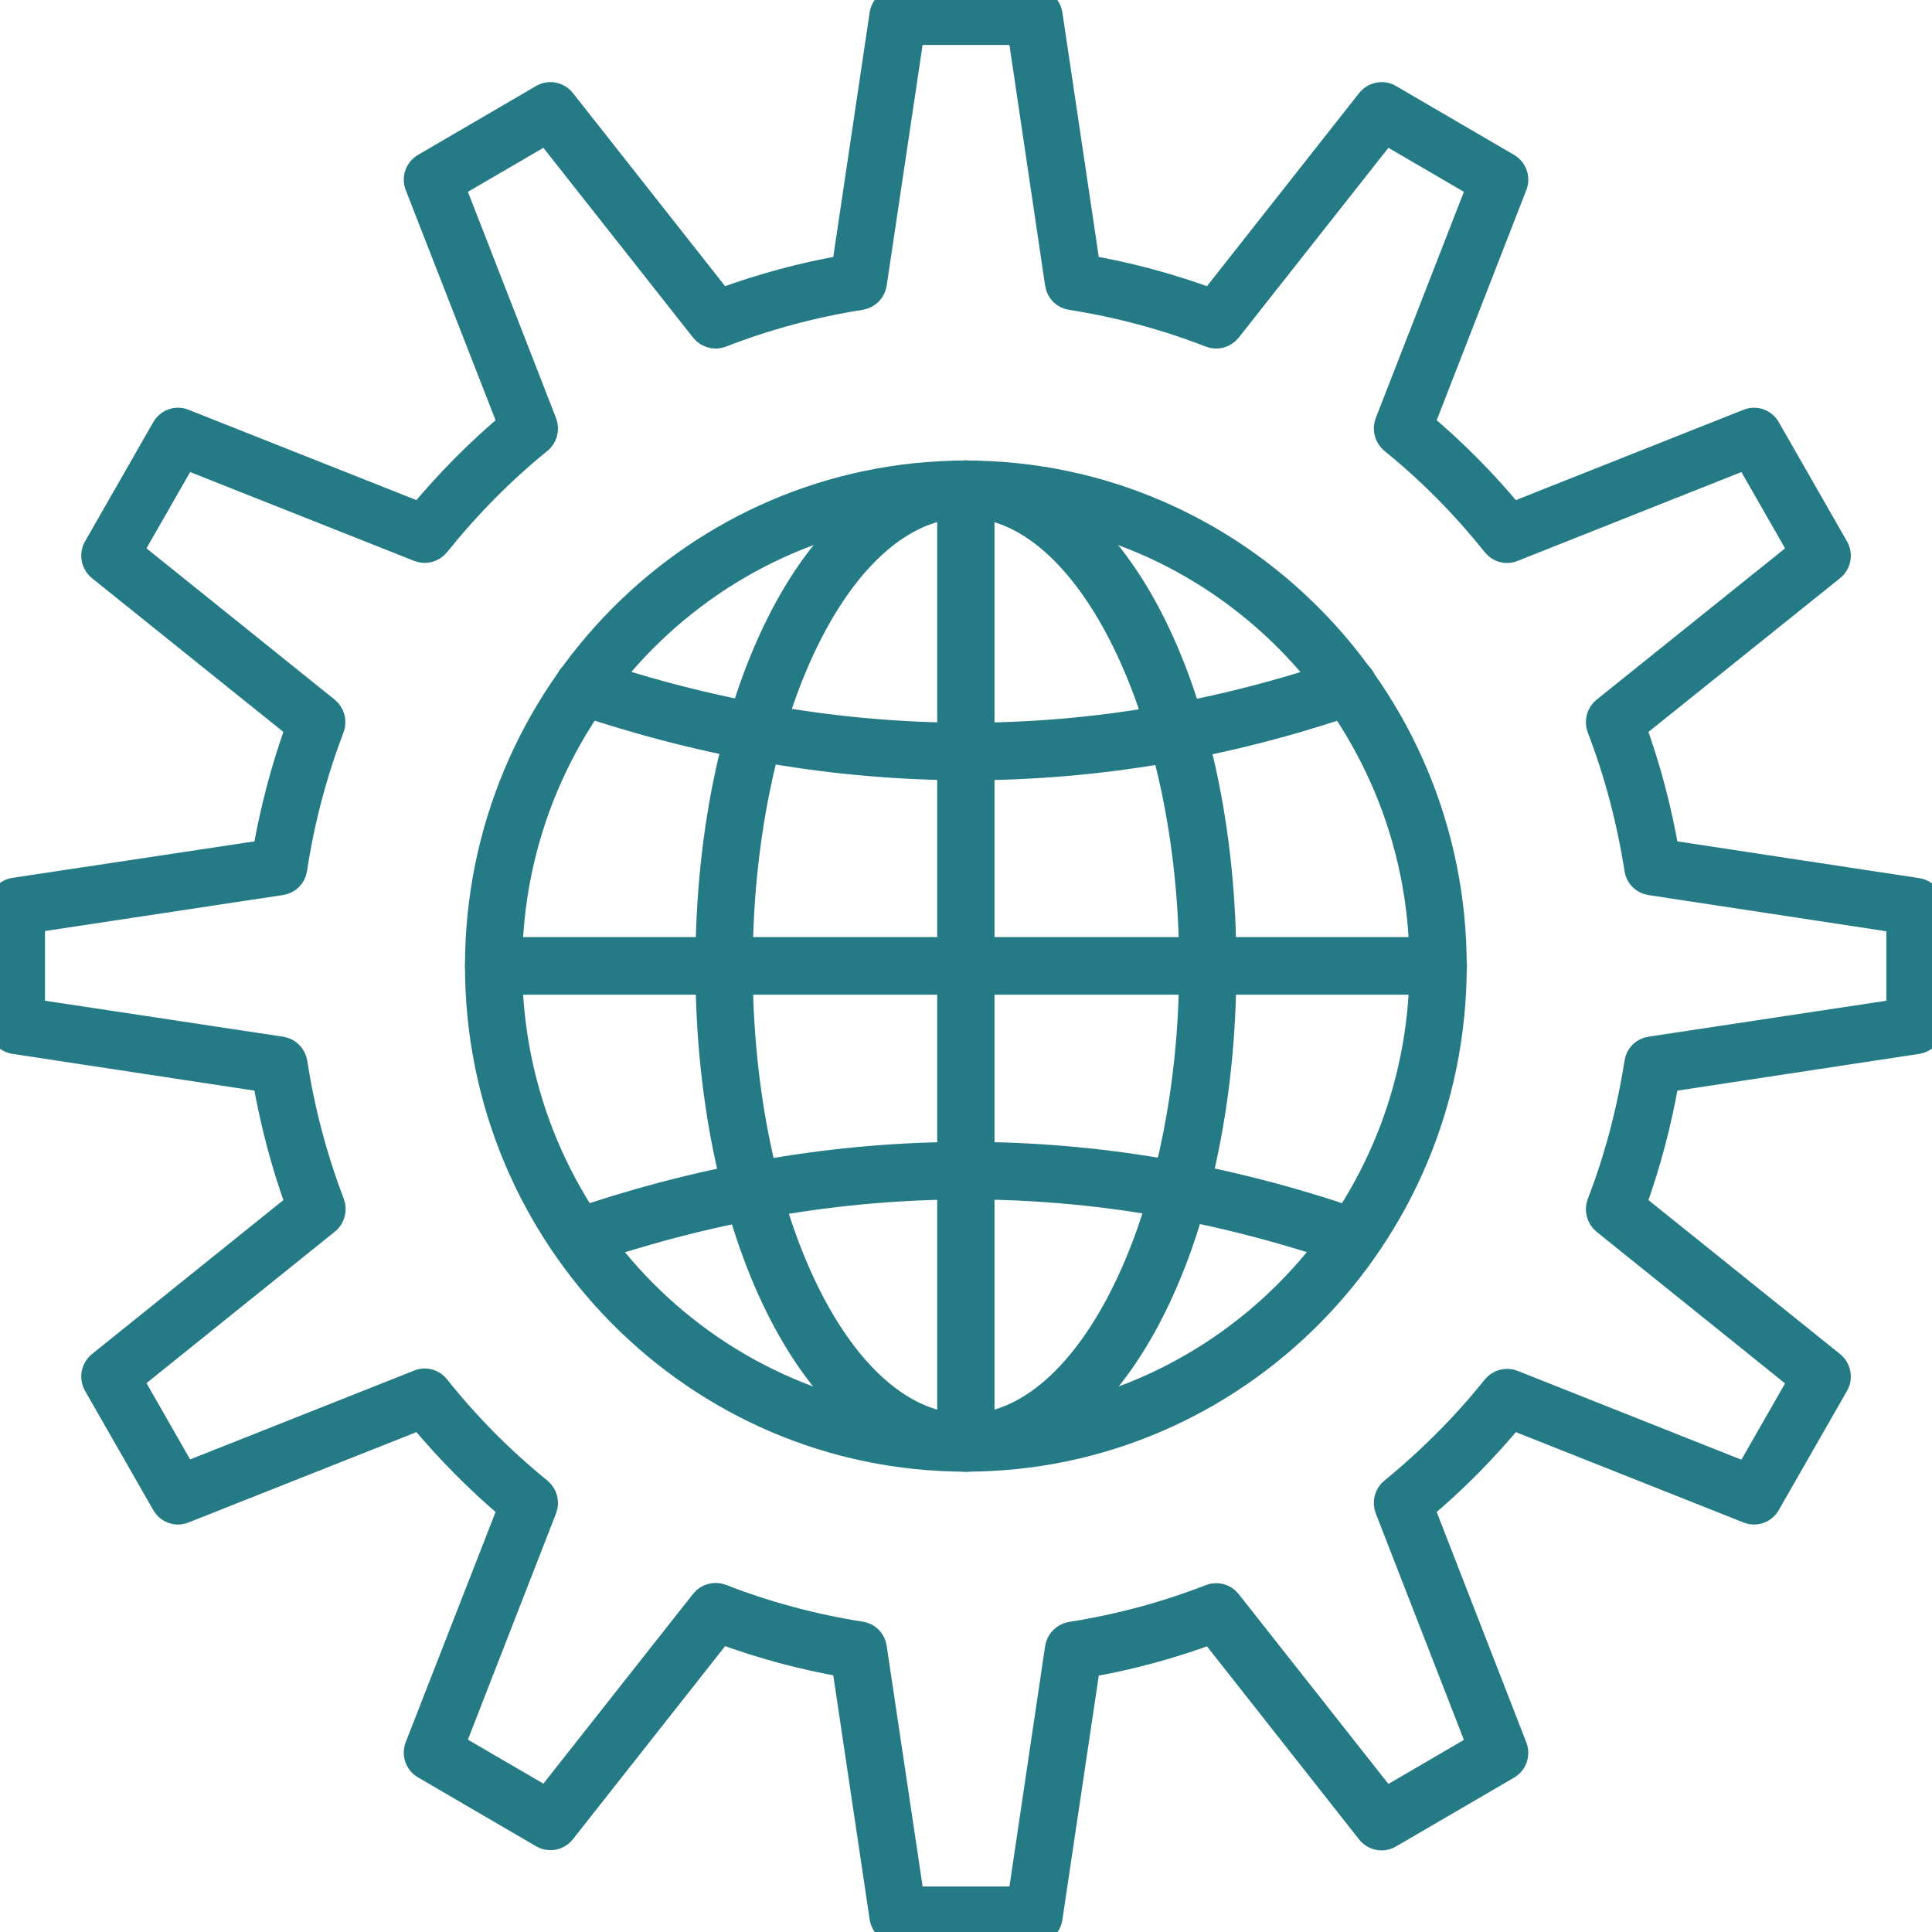<svg width="40" height="40" viewBox="0 0 40 40" fill="none" xmlns="http://www.w3.org/2000/svg">
<g clip-path="url(#clip0_3708_29468)">
<path d="M21.41 40H18.591C18.422 40 18.28 39.872 18.253 39.707L17.473 34.471C16.604 34.322 15.75 34.088 14.928 33.785L11.665 37.925C11.559 38.058 11.375 38.095 11.227 38.01L8.782 36.584C8.634 36.499 8.571 36.318 8.634 36.158L10.558 31.23C9.878 30.656 9.256 30.023 8.697 29.352L3.811 31.289C3.653 31.353 3.474 31.289 3.39 31.14L1.977 28.671C1.893 28.522 1.93 28.336 2.061 28.229L6.162 24.93C5.862 24.105 5.635 23.243 5.482 22.36L0.296 21.572C0.127 21.546 0.006 21.402 0.006 21.232V18.763C0.006 18.593 0.132 18.444 0.296 18.422L5.482 17.64C5.635 16.762 5.862 15.9 6.162 15.07L2.061 11.776C1.93 11.669 1.893 11.478 1.977 11.334L3.39 8.865C3.474 8.716 3.653 8.652 3.811 8.716L8.697 10.653C9.261 9.972 9.889 9.339 10.558 8.775L8.634 3.847C8.571 3.688 8.634 3.507 8.782 3.422L11.227 1.995C11.375 1.91 11.559 1.948 11.665 2.081L14.928 6.221C15.755 5.917 16.609 5.683 17.473 5.534L18.253 0.293C18.28 0.122 18.422 0 18.591 0H21.41C21.579 0 21.721 0.128 21.748 0.293L22.528 5.534C23.392 5.683 24.246 5.917 25.074 6.221L28.336 2.081C28.442 1.948 28.631 1.91 28.774 1.995L31.22 3.422C31.367 3.507 31.43 3.688 31.367 3.847L29.448 8.775C30.118 9.339 30.745 9.972 31.309 10.653L36.19 8.716C36.348 8.652 36.527 8.716 36.611 8.865L38.024 11.334C38.108 11.483 38.072 11.669 37.94 11.776L33.834 15.07C34.134 15.895 34.361 16.757 34.514 17.64L39.7 18.428C39.869 18.454 39.99 18.598 39.99 18.768V21.232C39.99 21.402 39.864 21.546 39.7 21.572L34.514 22.36C34.361 23.243 34.134 24.105 33.834 24.93L37.94 28.229C38.072 28.336 38.108 28.527 38.024 28.671L36.611 31.14C36.527 31.289 36.348 31.353 36.19 31.289L31.309 29.352C30.745 30.033 30.123 30.661 29.448 31.23L31.367 36.163C31.43 36.323 31.367 36.504 31.22 36.589L28.774 38.015C28.626 38.1 28.442 38.063 28.336 37.93L25.074 33.79C24.252 34.093 23.398 34.328 22.528 34.477L21.748 39.713C21.721 39.883 21.579 40.005 21.41 40.005V40ZM18.886 39.308H21.115L21.885 34.12C21.906 33.971 22.022 33.854 22.169 33.827C23.16 33.673 24.13 33.412 25.058 33.05C25.195 32.997 25.358 33.04 25.448 33.157L28.684 37.26L30.619 36.131L28.716 31.241C28.663 31.103 28.705 30.938 28.821 30.847C29.596 30.214 30.308 29.501 30.935 28.719C31.03 28.602 31.188 28.559 31.325 28.613L36.163 30.534L37.281 28.581L33.212 25.308C33.096 25.212 33.054 25.052 33.106 24.914C33.465 23.988 33.723 23.009 33.881 21.998C33.902 21.849 34.018 21.732 34.166 21.711L39.305 20.934V19.066L34.166 18.284C34.018 18.263 33.902 18.145 33.881 17.997C33.723 16.991 33.465 16.006 33.106 15.075C33.054 14.937 33.096 14.772 33.212 14.681L37.281 11.414L36.163 9.461L31.325 11.382C31.183 11.441 31.03 11.393 30.935 11.276C30.302 10.483 29.591 9.765 28.821 9.142C28.705 9.046 28.663 8.887 28.716 8.748L30.619 3.863L28.684 2.735L25.448 6.838C25.353 6.955 25.195 6.997 25.058 6.944C24.13 6.582 23.155 6.322 22.169 6.167C22.022 6.146 21.906 6.029 21.885 5.875L21.115 0.681H18.886L18.111 5.875C18.09 6.024 17.974 6.141 17.826 6.167C16.841 6.322 15.866 6.582 14.938 6.944C14.801 6.997 14.643 6.955 14.548 6.838L11.312 2.735L9.377 3.863L11.28 8.748C11.333 8.887 11.291 9.051 11.175 9.142C10.4 9.77 9.694 10.488 9.061 11.276C8.966 11.393 8.808 11.435 8.671 11.382L3.827 9.461L2.71 11.414L6.774 14.681C6.89 14.777 6.932 14.937 6.879 15.075C6.521 16.012 6.262 16.991 6.109 17.997C6.088 18.145 5.972 18.263 5.82 18.284L0.681 19.061V20.934L5.825 21.711C5.972 21.732 6.088 21.849 6.115 21.998C6.268 23.004 6.531 23.983 6.884 24.909C6.937 25.047 6.895 25.212 6.779 25.303L2.71 28.575L3.827 30.528L8.671 28.607C8.808 28.549 8.971 28.596 9.061 28.714C9.678 29.491 10.389 30.209 11.175 30.847C11.291 30.943 11.333 31.103 11.28 31.241L9.377 36.126L11.312 37.254L14.548 33.151C14.643 33.035 14.801 32.992 14.938 33.045C15.866 33.407 16.841 33.668 17.826 33.822C17.974 33.843 18.09 33.96 18.111 34.115L18.886 39.303V39.308Z" fill="#257B85" stroke="#257B85" stroke-width="0.5"/>
<path d="M19.997 30.219C14.415 30.219 9.877 25.637 9.877 20.002C9.877 14.367 14.415 9.785 19.997 9.785C25.579 9.785 30.117 14.372 30.117 20.002C30.117 25.632 25.573 30.219 19.997 30.219ZM19.997 10.472C14.795 10.472 10.562 14.745 10.562 19.997C10.562 25.249 14.795 29.522 19.997 29.522C25.199 29.522 29.432 25.249 29.432 19.997C29.432 14.745 25.199 10.472 19.997 10.472Z" fill="#257B85" stroke="#257B85" stroke-width="0.5"/>
<path d="M19.998 30.219C16.999 30.219 14.648 25.728 14.648 20.002C14.648 14.276 16.999 9.785 19.998 9.785C22.997 9.785 25.348 14.276 25.348 20.002C25.348 25.728 22.997 30.219 19.998 30.219ZM19.998 10.472C17.426 10.472 15.334 14.745 15.334 19.997C15.334 25.249 17.426 29.522 19.998 29.522C22.57 29.522 24.663 25.158 24.663 19.997C24.663 14.835 22.528 10.472 19.998 10.472Z" fill="#257B85" stroke="#257B85" stroke-width="0.5"/>
<path d="M29.779 20.344H10.22C10.03 20.344 9.877 20.19 9.877 19.998C9.877 19.807 10.03 19.652 10.22 19.652H29.779C29.969 19.652 30.122 19.807 30.122 19.998C30.122 20.19 29.969 20.344 29.779 20.344Z" fill="#257B85" stroke="#257B85" stroke-width="0.5"/>
<path d="M19.997 30.22C19.807 30.22 19.654 30.066 19.654 29.874V10.127C19.654 9.936 19.807 9.781 19.997 9.781C20.187 9.781 20.34 9.936 20.34 10.127V29.874C20.34 30.066 20.187 30.22 19.997 30.22Z" fill="#257B85" stroke="#257B85" stroke-width="0.5"/>
<path d="M20.03 15.905C17.347 15.905 14.654 15.453 11.966 14.543C11.786 14.484 11.691 14.287 11.749 14.107C11.807 13.926 12.002 13.825 12.182 13.888C17.405 15.655 22.665 15.655 27.815 13.888C27.994 13.825 28.189 13.926 28.247 14.107C28.31 14.287 28.21 14.484 28.031 14.543C25.385 15.453 22.707 15.905 20.025 15.905H20.03Z" fill="#257B85" stroke="#257B85" stroke-width="0.5"/>
<path d="M12.07 25.926C11.928 25.926 11.796 25.835 11.744 25.692C11.686 25.511 11.78 25.314 11.96 25.256C17.325 23.436 22.728 23.436 28.03 25.256C28.209 25.319 28.304 25.511 28.246 25.692C28.183 25.873 27.993 25.969 27.814 25.91C22.659 24.138 17.399 24.143 12.181 25.91C12.144 25.921 12.107 25.926 12.07 25.926Z" fill="#257B85" stroke="#257B85" stroke-width="0.5"/>
</g>
<defs>
<clipPath id="clip0_3708_29468">
<rect width="40" height="40" fill="white"/>
</clipPath>
</defs>
</svg>
